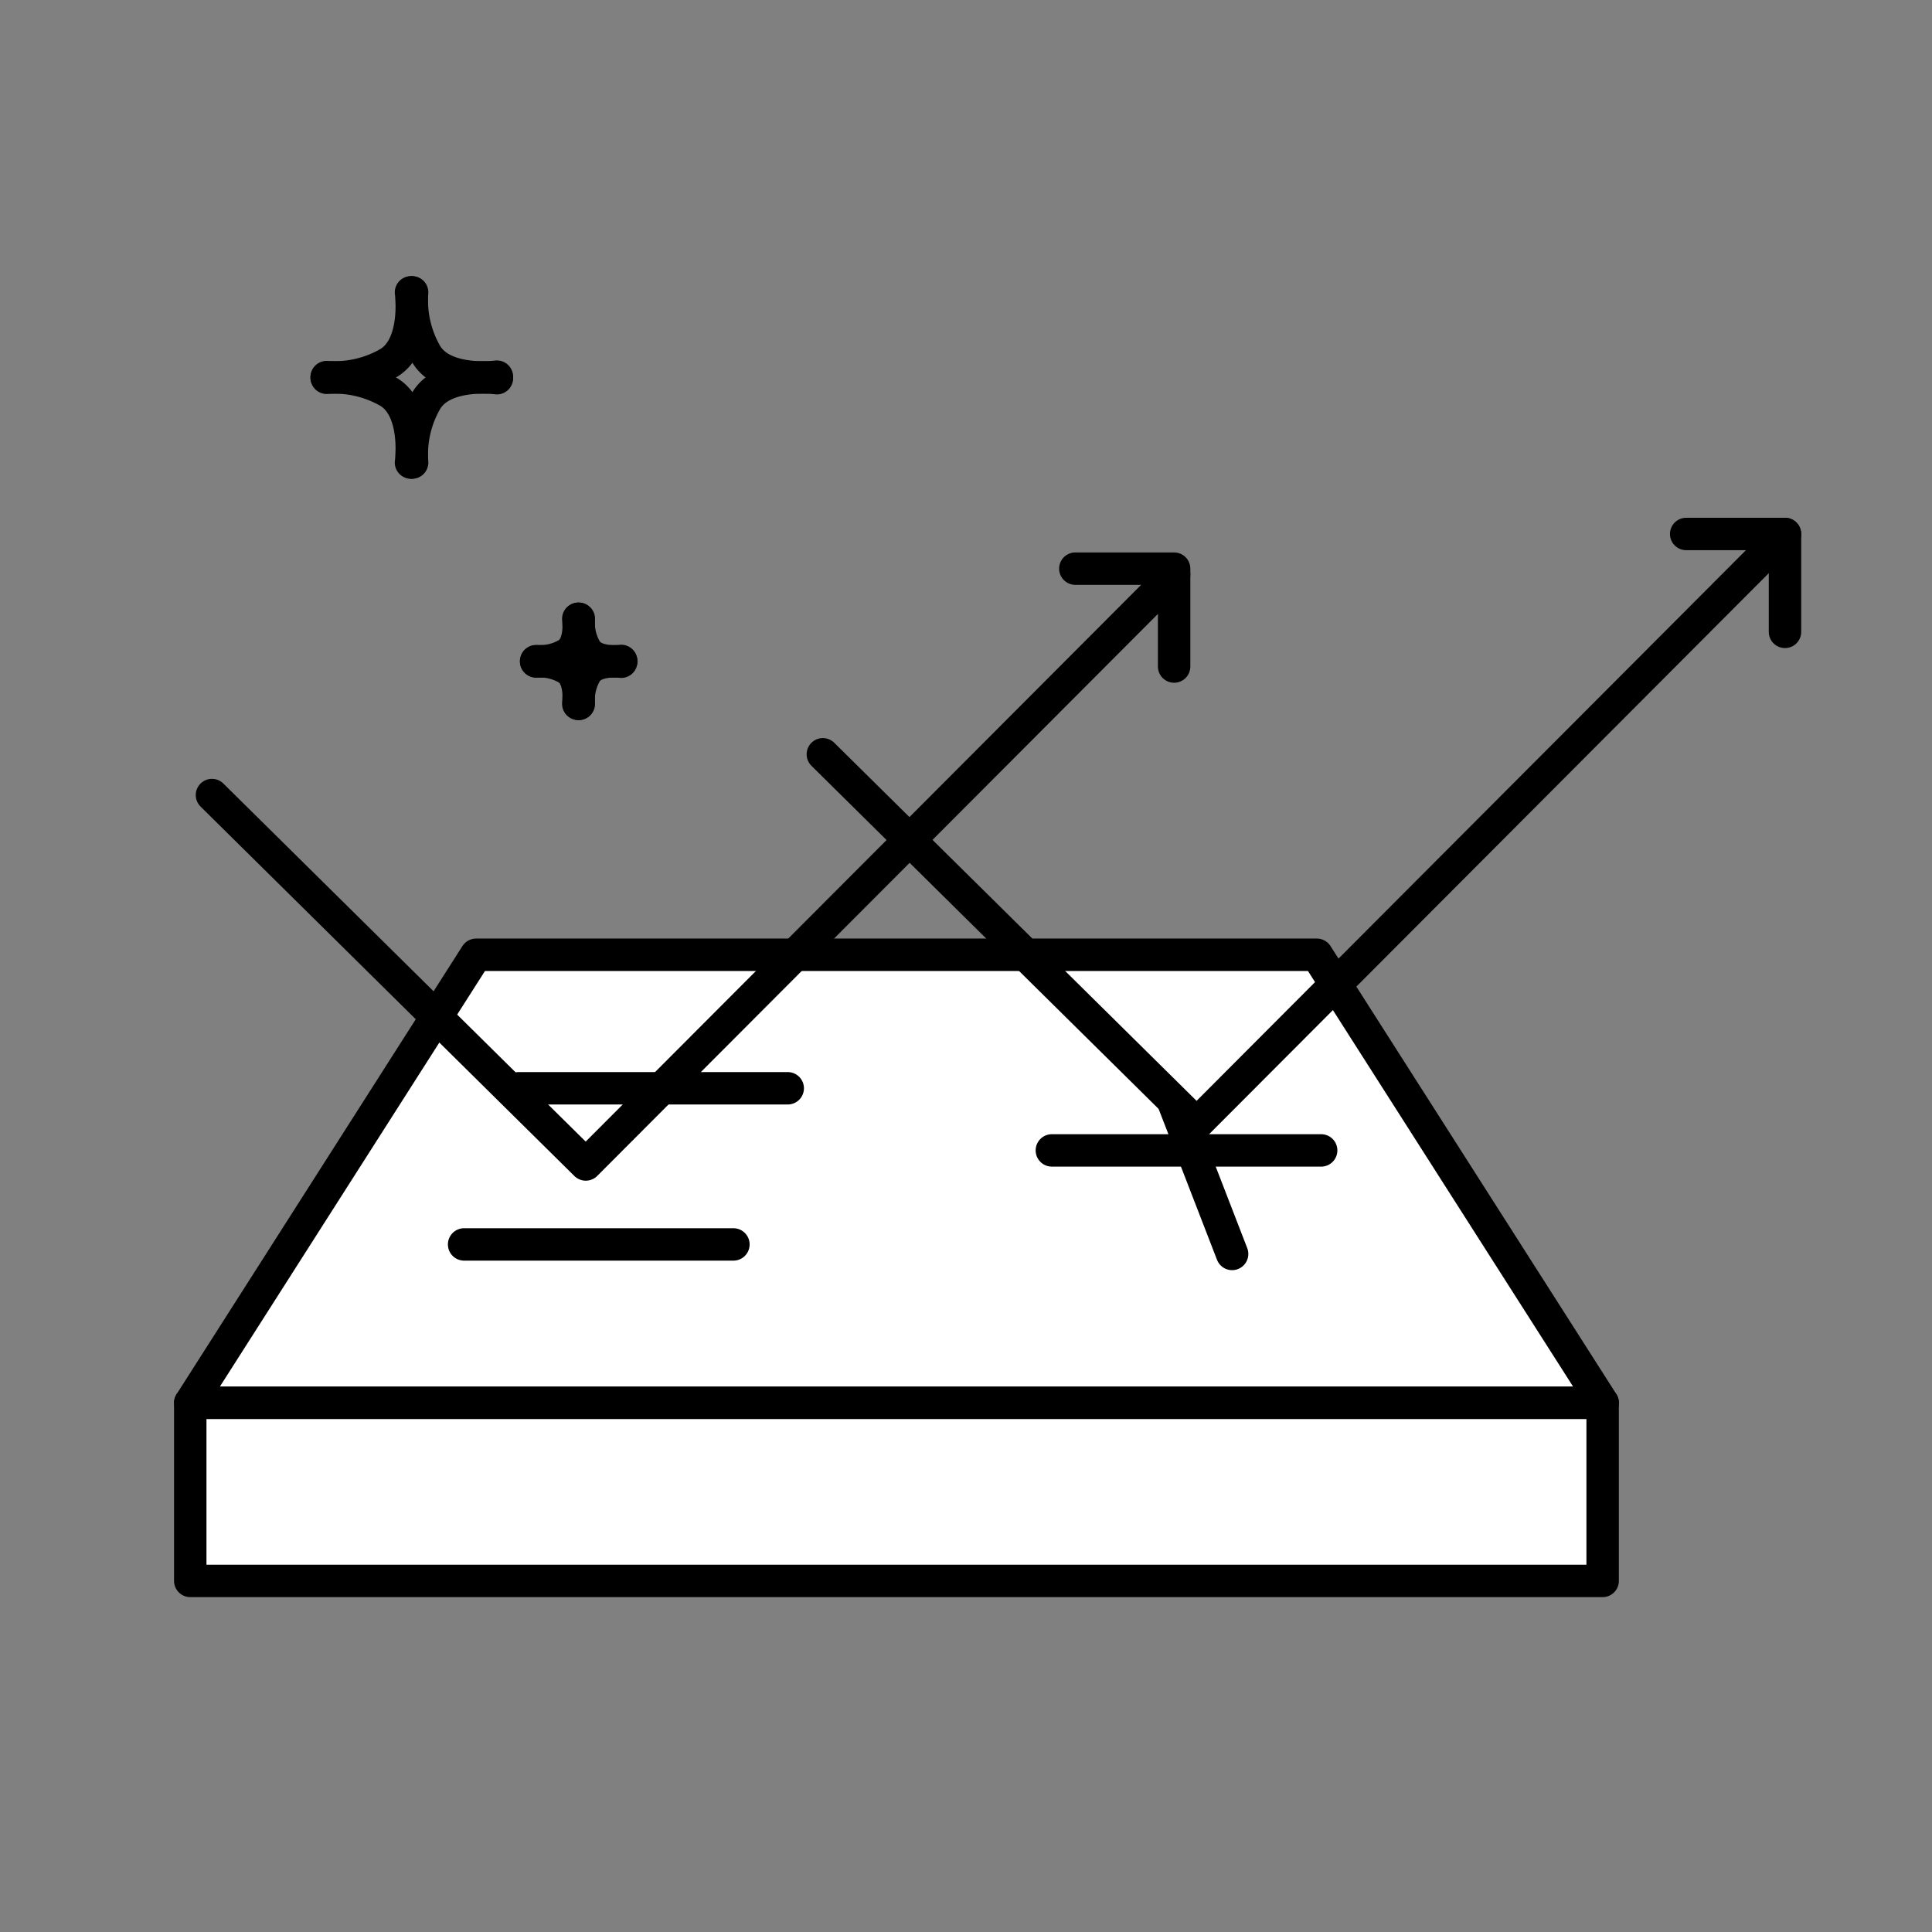 <svg xmlns="http://www.w3.org/2000/svg" xmlns:xlink="http://www.w3.org/1999/xlink" width="149" height="149" viewBox="0 0 149 149">
  <rect x="0" y="0" width="149" height="149" fill="#808080" stroke="none"/>
  <defs>
    <clipPath id="clip-path">
      <rect id="사각형_715" data-name="사각형 715" width="149" height="149" transform="translate(0.229)" fill="none"/>
    </clipPath>
  </defs>
  <g id="그룹_1049" data-name="그룹 1049" transform="translate(-0.229)">
    <path id="패스_630" data-name="패스 630" d="M96.154,47.563H31.315L9.272,82.12H118.2Z" transform="translate(5.632 26.071)" fill="#fff"/>
    <path id="패스_631" data-name="패스 631" d="M96.154,47.563H31.315L9.272,82.12H118.2Z" transform="translate(5.632 26.071)" fill="none" stroke="#000" stroke-linecap="round" stroke-linejoin="round" stroke-width="2.5"/>
    <path id="패스_632" data-name="패스 632" d="M25.618,54.214h0Z" transform="translate(14.592 29.716)" fill="#fff"/>
    <line id="선_185" data-name="선 185" x2="20.77" transform="translate(40.211 83.931)" fill="none" stroke="#000" stroke-linecap="round" stroke-linejoin="round" stroke-width="2.5"/>
    <path id="패스_633" data-name="패스 633" d="M52.192,57.309h0Z" transform="translate(29.158 31.413)" fill="#fff"/>
    <line id="선_186" data-name="선 186" x2="20.77" transform="translate(81.35 88.722)" fill="none" stroke="#000" stroke-linecap="round" stroke-linejoin="round" stroke-width="2.5"/>
    <path id="패스_634" data-name="패스 634" d="M22.913,61.993h0Z" transform="translate(13.109 33.98)" fill="#fff"/>
    <line id="선_187" data-name="선 187" x2="20.77" transform="translate(36.022 95.973)" fill="none" stroke="#000" stroke-linecap="round" stroke-linejoin="round" stroke-width="2.5"/>
    <line id="선_188" data-name="선 188" x2="4.474" y2="11.561" transform="translate(90.779 85.146)" fill="#fff"/>
    <line id="선_189" data-name="선 189" x2="4.474" y2="11.561" transform="translate(90.779 85.146)" fill="none" stroke="#000" stroke-linecap="round" stroke-linejoin="round" stroke-width="2.5"/>
    <rect id="사각형_713" data-name="사각형 713" width="108.926" height="13.733" transform="translate(14.902 108.19)" fill="#fff"/>
    <rect id="사각형_714" data-name="사각형 714" width="108.926" height="13.733" transform="translate(14.902 108.19)" fill="none" stroke="#000" stroke-linecap="round" stroke-linejoin="round" stroke-width="2.5"/>
    <g id="그룹_1048" data-name="그룹 1048" transform="translate(0.001)">
      <g id="그룹_1047" data-name="그룹 1047" clip-path="url(#clip-path)">
        <path id="패스_635" data-name="패스 635" d="M29.753,30.824s.274,2-.834,2.708a4.133,4.133,0,0,1-2.418.562" transform="translate(15.075 16.896)" fill="none" stroke="#000" stroke-linecap="round" stroke-linejoin="round" stroke-width="2.5"/>
        <path id="패스_636" data-name="패스 636" d="M31.9,34.077s-2,.274-2.708-.834a4.133,4.133,0,0,1-.562-2.418" transform="translate(16.237 16.896)" fill="none" stroke="#000" stroke-linecap="round" stroke-linejoin="round" stroke-width="2.5"/>
        <path id="패스_637" data-name="패스 637" d="M29.753,36.226s.274-2-.834-2.708a4.133,4.133,0,0,0-2.418-.562" transform="translate(15.075 18.058)" fill="none" stroke="#000" stroke-linecap="round" stroke-linejoin="round" stroke-width="2.5"/>
        <path id="패스_638" data-name="패스 638" d="M31.9,32.975s-2-.274-2.708.834a4.133,4.133,0,0,0-.562,2.418" transform="translate(16.237 18.058)" fill="none" stroke="#000" stroke-linecap="round" stroke-linejoin="round" stroke-width="2.5"/>
        <path id="패스_639" data-name="패스 639" d="M22.57,14.563s.546,4-1.669,5.415A8.29,8.29,0,0,1,16.066,21.1" transform="translate(9.355 7.982)" fill="none" stroke="#000" stroke-linecap="round" stroke-linejoin="round" stroke-width="2.5"/>
        <path id="패스_640" data-name="패스 640" d="M26.87,21.067s-4,.546-5.415-1.669a8.29,8.29,0,0,1-1.124-4.835" transform="translate(11.68 7.982)" fill="none" stroke="#000" stroke-linecap="round" stroke-linejoin="round" stroke-width="2.5"/>
        <path id="패스_641" data-name="패스 641" d="M22.57,25.367s.546-4-1.669-5.415a8.29,8.29,0,0,0-4.835-1.124" transform="translate(9.355 10.307)" fill="none" stroke="#000" stroke-linecap="round" stroke-linejoin="round" stroke-width="2.5"/>
        <path id="패스_642" data-name="패스 642" d="M26.87,18.862s-4-.545-5.415,1.67a8.287,8.287,0,0,0-1.124,4.835" transform="translate(11.68 10.306)" fill="none" stroke="#000" stroke-linecap="round" stroke-linejoin="round" stroke-width="2.5"/>
        <path id="패스_643" data-name="패스 643" d="M10.352,45.622,39.181,74.113,84.555,28.632" transform="translate(6.223 15.694)" fill="none" stroke="#000" stroke-linecap="round" stroke-linejoin="round" stroke-width="2.5"/>
        <path id="패스_644" data-name="패스 644" d="M40.784,43.591,69.613,72.083,114.987,26.6" transform="translate(22.904 14.581)" fill="none" stroke="#000" stroke-linecap="round" stroke-linejoin="round" stroke-width="2.5"/>
        <path id="패스_645" data-name="패스 645" d="M53.361,28.328h7.62v7.55" transform="translate(29.798 15.527)" fill="none" stroke="#000" stroke-linecap="round" stroke-linejoin="round" stroke-width="2.5"/>
        <path id="패스_646" data-name="패스 646" d="M83.792,26.6h7.62v7.55" transform="translate(46.478 14.581)" fill="none" stroke="#000" stroke-linecap="round" stroke-linejoin="round" stroke-width="2.5"/>
      </g>
    </g>
  </g>
</svg>
